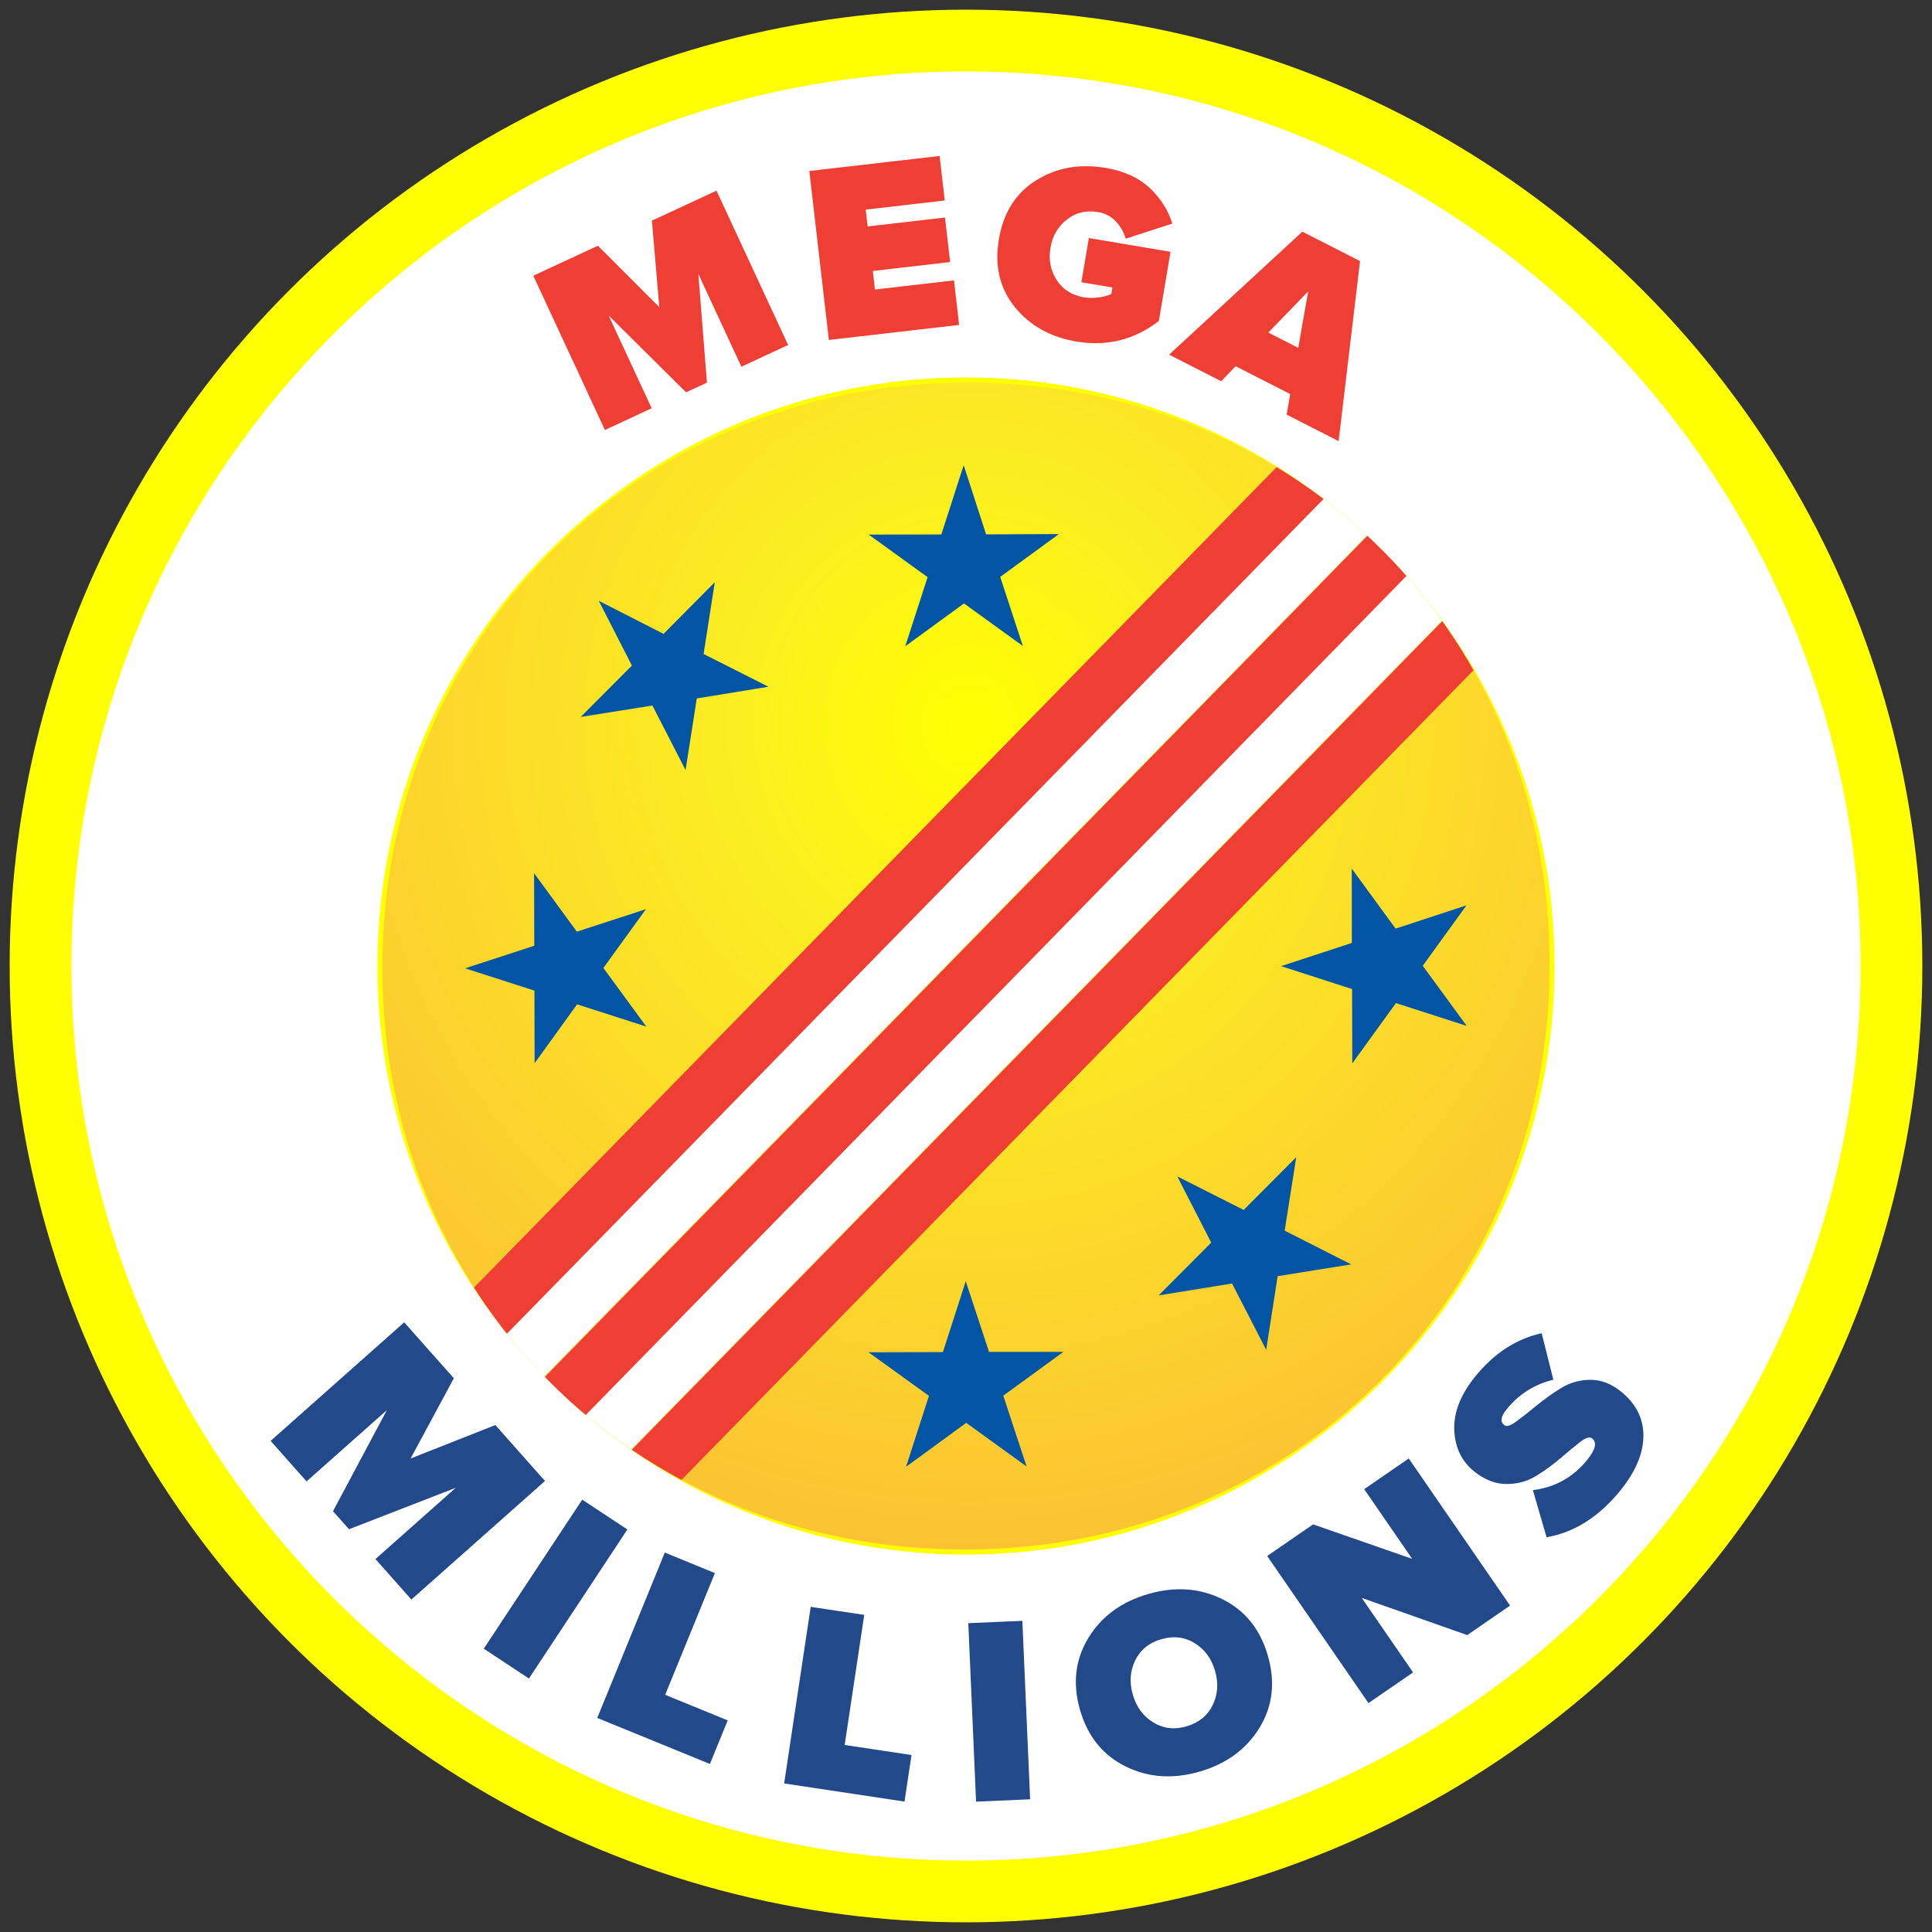 <?xml version="1.0" encoding="utf-8"?>
<!-- Generator: Adobe Illustrator 16.0.0, SVG Export Plug-In . SVG Version: 6.00 Build 0)  -->
<!DOCTYPE svg PUBLIC "-//W3C//DTD SVG 1.1//EN" "http://www.w3.org/Graphics/SVG/1.1/DTD/svg11.dtd">
<svg version="1.1" id="Layer_1" xmlns="http://www.w3.org/2000/svg" xmlns:xlink="http://www.w3.org/1999/xlink" x="0px" y="0px"
	 width="100px" height="100px" viewBox="0 0 100 100" enable-background="new 0 0 100 100" xml:space="preserve">
<rect x="0" y="0" width="100" height="100" fill="#333333" stroke="none"/>
<circle fill="#FFFF00" cx="50" cy="50" r="49.5"/>
<path fill="#FFFFFF" d="M50,96.304C24.468,96.304,3.697,75.532,3.697,50C3.697,24.467,24.468,3.696,50,3.696
	c25.531,0,46.304,20.771,46.304,46.304C96.304,75.532,75.531,96.304,50,96.304z M50,19.536c-16.797,0-30.463,13.667-30.463,30.464
	S33.203,80.464,50,80.464c16.798,0,30.464-13.667,30.464-30.464C80.464,33.203,66.798,19.536,50,19.536z"/>
<path fill="#224989" d="M14.008,74.58l6.914-6.137l2.569,2.896l-2.239,4.154l4.388-1.732l2.568,2.895l-6.915,6.136l-1.859-2.096
	l4.156-3.688l-5.523,2.145l-0.831-0.935l2.788-5.229l-4.156,3.688L14.008,74.58z M25.041,85.335l5.095-7.714l2.337,1.544
	l-5.095,7.715L25.041,85.335z M30.914,88.919l3.496-8.558l2.594,1.061l-2.575,6.301l3.238,1.324l-0.922,2.255L30.914,88.919z
	 M40.587,92.311l1.375-9.141l2.771,0.416l-1.013,6.733l3.46,0.52l-0.363,2.41L40.587,92.311z M50.521,93.253l-0.402-9.237
	l2.798-0.122l0.402,9.237L50.521,93.253z M58.257,91.429c-1.174-0.581-1.959-1.554-2.354-2.921s-0.252-2.609,0.43-3.728
	c0.682-1.116,1.715-1.876,3.1-2.275c1.385-0.401,2.664-0.311,3.837,0.268c1.174,0.58,1.958,1.554,2.353,2.922
	c0.396,1.367,0.254,2.61-0.427,3.726c-0.683,1.118-1.717,1.876-3.102,2.277S59.428,92.009,58.257,91.429z M58.759,85.938
	c-0.268,0.549-0.309,1.141-0.125,1.778c0.185,0.638,0.537,1.115,1.057,1.435c0.519,0.319,1.093,0.389,1.724,0.204
	c0.631-0.183,1.081-0.547,1.35-1.094s0.311-1.139,0.126-1.776c-0.184-0.64-0.536-1.116-1.055-1.436
	c-0.52-0.318-1.096-0.387-1.727-0.204C59.479,85.027,59.029,85.392,58.759,85.938z M70.833,88.152l-5.244-7.613l2.378-1.638
	l5.128,1.786L70.61,77.08l2.307-1.589l5.244,7.614l-2.217,1.527l-5.462-1.926l2.658,3.857L70.833,88.152z M80.05,79.567
	l-0.708-2.438c1.147-0.143,2.085-0.665,2.812-1.567c0.432-0.534,0.516-0.904,0.252-1.109c-0.124-0.102-0.331-0.039-0.621,0.187
	s-0.628,0.503-1.016,0.837c-0.388,0.333-0.81,0.64-1.265,0.92c-0.453,0.279-0.967,0.419-1.539,0.415
	c-0.572-0.003-1.127-0.221-1.66-0.65c-0.648-0.521-0.994-1.235-1.032-2.138c-0.039-0.903,0.318-1.823,1.071-2.758
	c0.978-1.215,2.129-1.968,3.453-2.259l0.604,2.408c-0.983,0.238-1.793,0.752-2.426,1.539c-0.295,0.365-0.334,0.636-0.115,0.81
	c0.116,0.095,0.321,0.035,0.614-0.182c0.294-0.215,0.64-0.486,1.035-0.813c0.396-0.326,0.821-0.633,1.28-0.916
	c0.456-0.283,0.964-0.429,1.517-0.434c0.556-0.005,1.084,0.195,1.586,0.599c0.785,0.633,1.176,1.4,1.171,2.303
	c-0.006,0.903-0.399,1.84-1.182,2.813C82.763,78.512,81.486,79.323,80.05,79.567z"/>
<path fill="#EF3E34" d="M31.311,22.257l-3.707-7.986l3.343-1.552l3.178,3.179l-0.381-4.477l3.342-1.552l3.707,7.987l-2.419,1.124
	l-2.228-4.801l0.446,5.626l-1.08,0.501l-4.009-3.974l2.228,4.799L31.311,22.257z M42.902,17.597l-1.011-8.746l6.743-0.779
	l0.267,2.306l-4.092,0.472l0.101,0.871l4.003-0.462l0.265,2.305l-4.001,0.462l0.111,0.96l4.091-0.473l0.265,2.306L42.902,17.597z
	 M52.522,15.887c-0.778-0.966-1.053-2.135-0.819-3.507c0.23-1.371,0.874-2.386,1.925-3.044c1.052-0.658,2.254-0.873,3.607-0.644
	c0.953,0.161,1.713,0.51,2.282,1.046c0.566,0.537,0.953,1.148,1.16,1.836l-2.413,0.781c-0.091-0.328-0.257-0.623-0.502-0.887
	c-0.245-0.265-0.551-0.428-0.915-0.489c-0.622-0.105-1.164,0.023-1.627,0.384c-0.462,0.361-0.746,0.85-0.848,1.464
	c-0.104,0.616,0.002,1.169,0.317,1.663c0.319,0.494,0.79,0.793,1.413,0.898c0.241,0.041,0.501,0.042,0.776,0.005
	c0.276-0.038,0.491-0.098,0.646-0.181l0.056-0.332l-1.607-0.271l0.387-2.288l4.226,0.714l-0.603,3.577
	c-1.255,0.975-2.677,1.33-4.266,1.066C54.365,17.45,53.3,16.852,52.522,15.887z M60.514,18.357l6.896-6.367l2.986,1.524
	l-1.109,9.319l-2.692-1.374l0.187-1.062l-2.823-1.441l-0.752,0.775L60.514,18.357z M65.648,17.213l1.55,0.792l0.514-2.922
	L65.648,17.213z"/>
<g>
	
		<radialGradient id="SVGID_1_" cx="352.069" cy="-186.716" r="54.977" gradientTransform="matrix(0.983 0 0 -1.019 -295.913 -152.722)" gradientUnits="userSpaceOnUse">
		<stop  offset="0" style="stop-color:#FFFF00"/>
		<stop  offset="0.226" style="stop-color:#FCEE21"/>
		<stop  offset="1" style="stop-color:#FBB03B"/>
	</radialGradient>
	<path fill="url(#SVGID_1_)" d="M19.797,50.167v-0.165c0-16.68,12.978-30.201,30.283-30.201c17.302,0,30.123,13.36,30.123,30.036
		v0.165c0,16.677-12.978,30.201-30.285,30.201C32.616,80.203,19.797,66.838,19.797,50.167z"/>
	<path fill="#0255A5" d="M36.418,33.851l0.579-3.716l-2.651,2.674l-3.353-1.711l1.715,3.351l-2.65,2.659l3.71-0.59l1.717,3.341
		l0.58-3.708l3.709-0.606L36.418,33.851z M66.494,63.699l0.599-3.803l-2.72,2.73l-3.438-1.737l1.758,3.429l-2.721,2.731l3.799-0.615
		l1.766,3.433l0.594-3.813l3.807-0.61L66.494,63.699z M29.858,48.223l-2.214-3.027l0.011,3.755l-3.582,1.169l3.589,1.154
		l0.009,3.759l2.199-3.049l3.582,1.152l-2.221-3.035l2.203-3.044L29.858,48.223z M72.237,48.065l-2.27-3.105l0.005,3.846
		l-3.665,1.201l3.678,1.187l0.01,3.846l2.257-3.119l3.666,1.18l-2.277-3.111l2.264-3.13L72.237,48.065z M51.771,29.861l3.035-2.216
		l-3.766,0.014l-1.16-3.582l-1.156,3.587l-3.762,0.005l3.05,2.204l-1.156,3.577l3.04-2.216l3.047,2.202L51.771,29.861z
		 M51.93,72.239l3.113-2.267l-3.851,0.002l-1.205-3.66l-1.183,3.669l-3.851,0.01l3.129,2.256l-1.185,3.671l3.114-2.274l3.125,2.259
		L51.93,72.239z"/>
	<g>
		<g>
			<g>
				<defs>
					<path id="SVGID_2_" d="M19.796,50.167v-0.17c0-16.685,12.977-30.201,30.275-30.201c17.316,0,30.13,13.365,30.13,30.033v0.167
						c0,16.685-12.978,30.201-30.277,30.201C32.608,80.198,19.796,66.846,19.796,50.167z"/>
				</defs>
				<clipPath id="SVGID_3_">
					<use xlink:href="#SVGID_2_"  overflow="visible"/>
				</clipPath>
				<polygon id="stripe_80_" clip-path="url(#SVGID_3_)" fill="#EF3E34" points="23.408,67.797 66.819,23.421 68.839,25.545 
					25.422,69.93 				"/>
			</g>
			<g>
				<defs>
					<path id="SVGID_4_" d="M19.796,50.167v-0.17c0-16.685,12.977-30.201,30.275-30.201c17.316,0,30.13,13.365,30.13,30.033v0.167
						c0,16.685-12.978,30.201-30.277,30.201C32.608,80.198,19.796,66.846,19.796,50.167z"/>
				</defs>
				<clipPath id="SVGID_5_">
					<use xlink:href="#SVGID_4_"  overflow="visible"/>
				</clipPath>
				<polygon id="stripe_79_" clip-path="url(#SVGID_5_)" fill="#EF3E34" points="27.436,72.061 70.838,27.669 72.854,29.806 
					29.44,74.195 				"/>
			</g>
			<g>
				<defs>
					<path id="SVGID_6_" d="M19.796,50.167v-0.17c0-16.685,12.977-30.201,30.275-30.201c17.316,0,30.13,13.365,30.13,30.033v0.167
						c0,16.685-12.978,30.201-30.277,30.201C32.608,80.198,19.796,66.846,19.796,50.167z"/>
				</defs>
				<clipPath id="SVGID_7_">
					<use xlink:href="#SVGID_6_"  overflow="visible"/>
				</clipPath>
				<polygon id="stripe_78_" clip-path="url(#SVGID_7_)" fill="#EF3E34" points="31.447,76.326 74.863,31.937 76.878,34.068 
					33.467,78.445 				"/>
			</g>
			<g>
				<defs>
					<path id="SVGID_8_" d="M19.796,50.167v-0.17c0-16.685,12.977-30.201,30.275-30.201c17.316,0,30.13,13.365,30.13,30.033v0.167
						c0,16.685-12.978,30.201-30.277,30.201C32.608,80.198,19.796,66.846,19.796,50.167z"/>
				</defs>
				<clipPath id="SVGID_9_">
					<use xlink:href="#SVGID_8_"  overflow="visible"/>
				</clipPath>
				<polygon id="stripe_77_" clip-path="url(#SVGID_9_)" fill="#FFFFFF" points="25.391,69.9 68.804,25.523 70.816,27.657 
					27.407,72.032 				"/>
			</g>
			<g>
				<defs>
					<path id="SVGID_10_" d="M19.796,50.167v-0.17c0-16.685,12.977-30.201,30.275-30.201c17.316,0,30.13,13.365,30.13,30.033v0.167
						c0,16.685-12.978,30.201-30.277,30.201C32.608,80.198,19.796,66.846,19.796,50.167z"/>
				</defs>
				<clipPath id="SVGID_11_">
					<use xlink:href="#SVGID_10_"  overflow="visible"/>
				</clipPath>
				<polygon id="stripe_76_" clip-path="url(#SVGID_11_)" fill="#FFFFFF" points="29.423,74.155 72.836,29.771 74.854,31.904 
					31.44,76.289 				"/>
			</g>
		</g>
	</g>
</g>
</svg>

